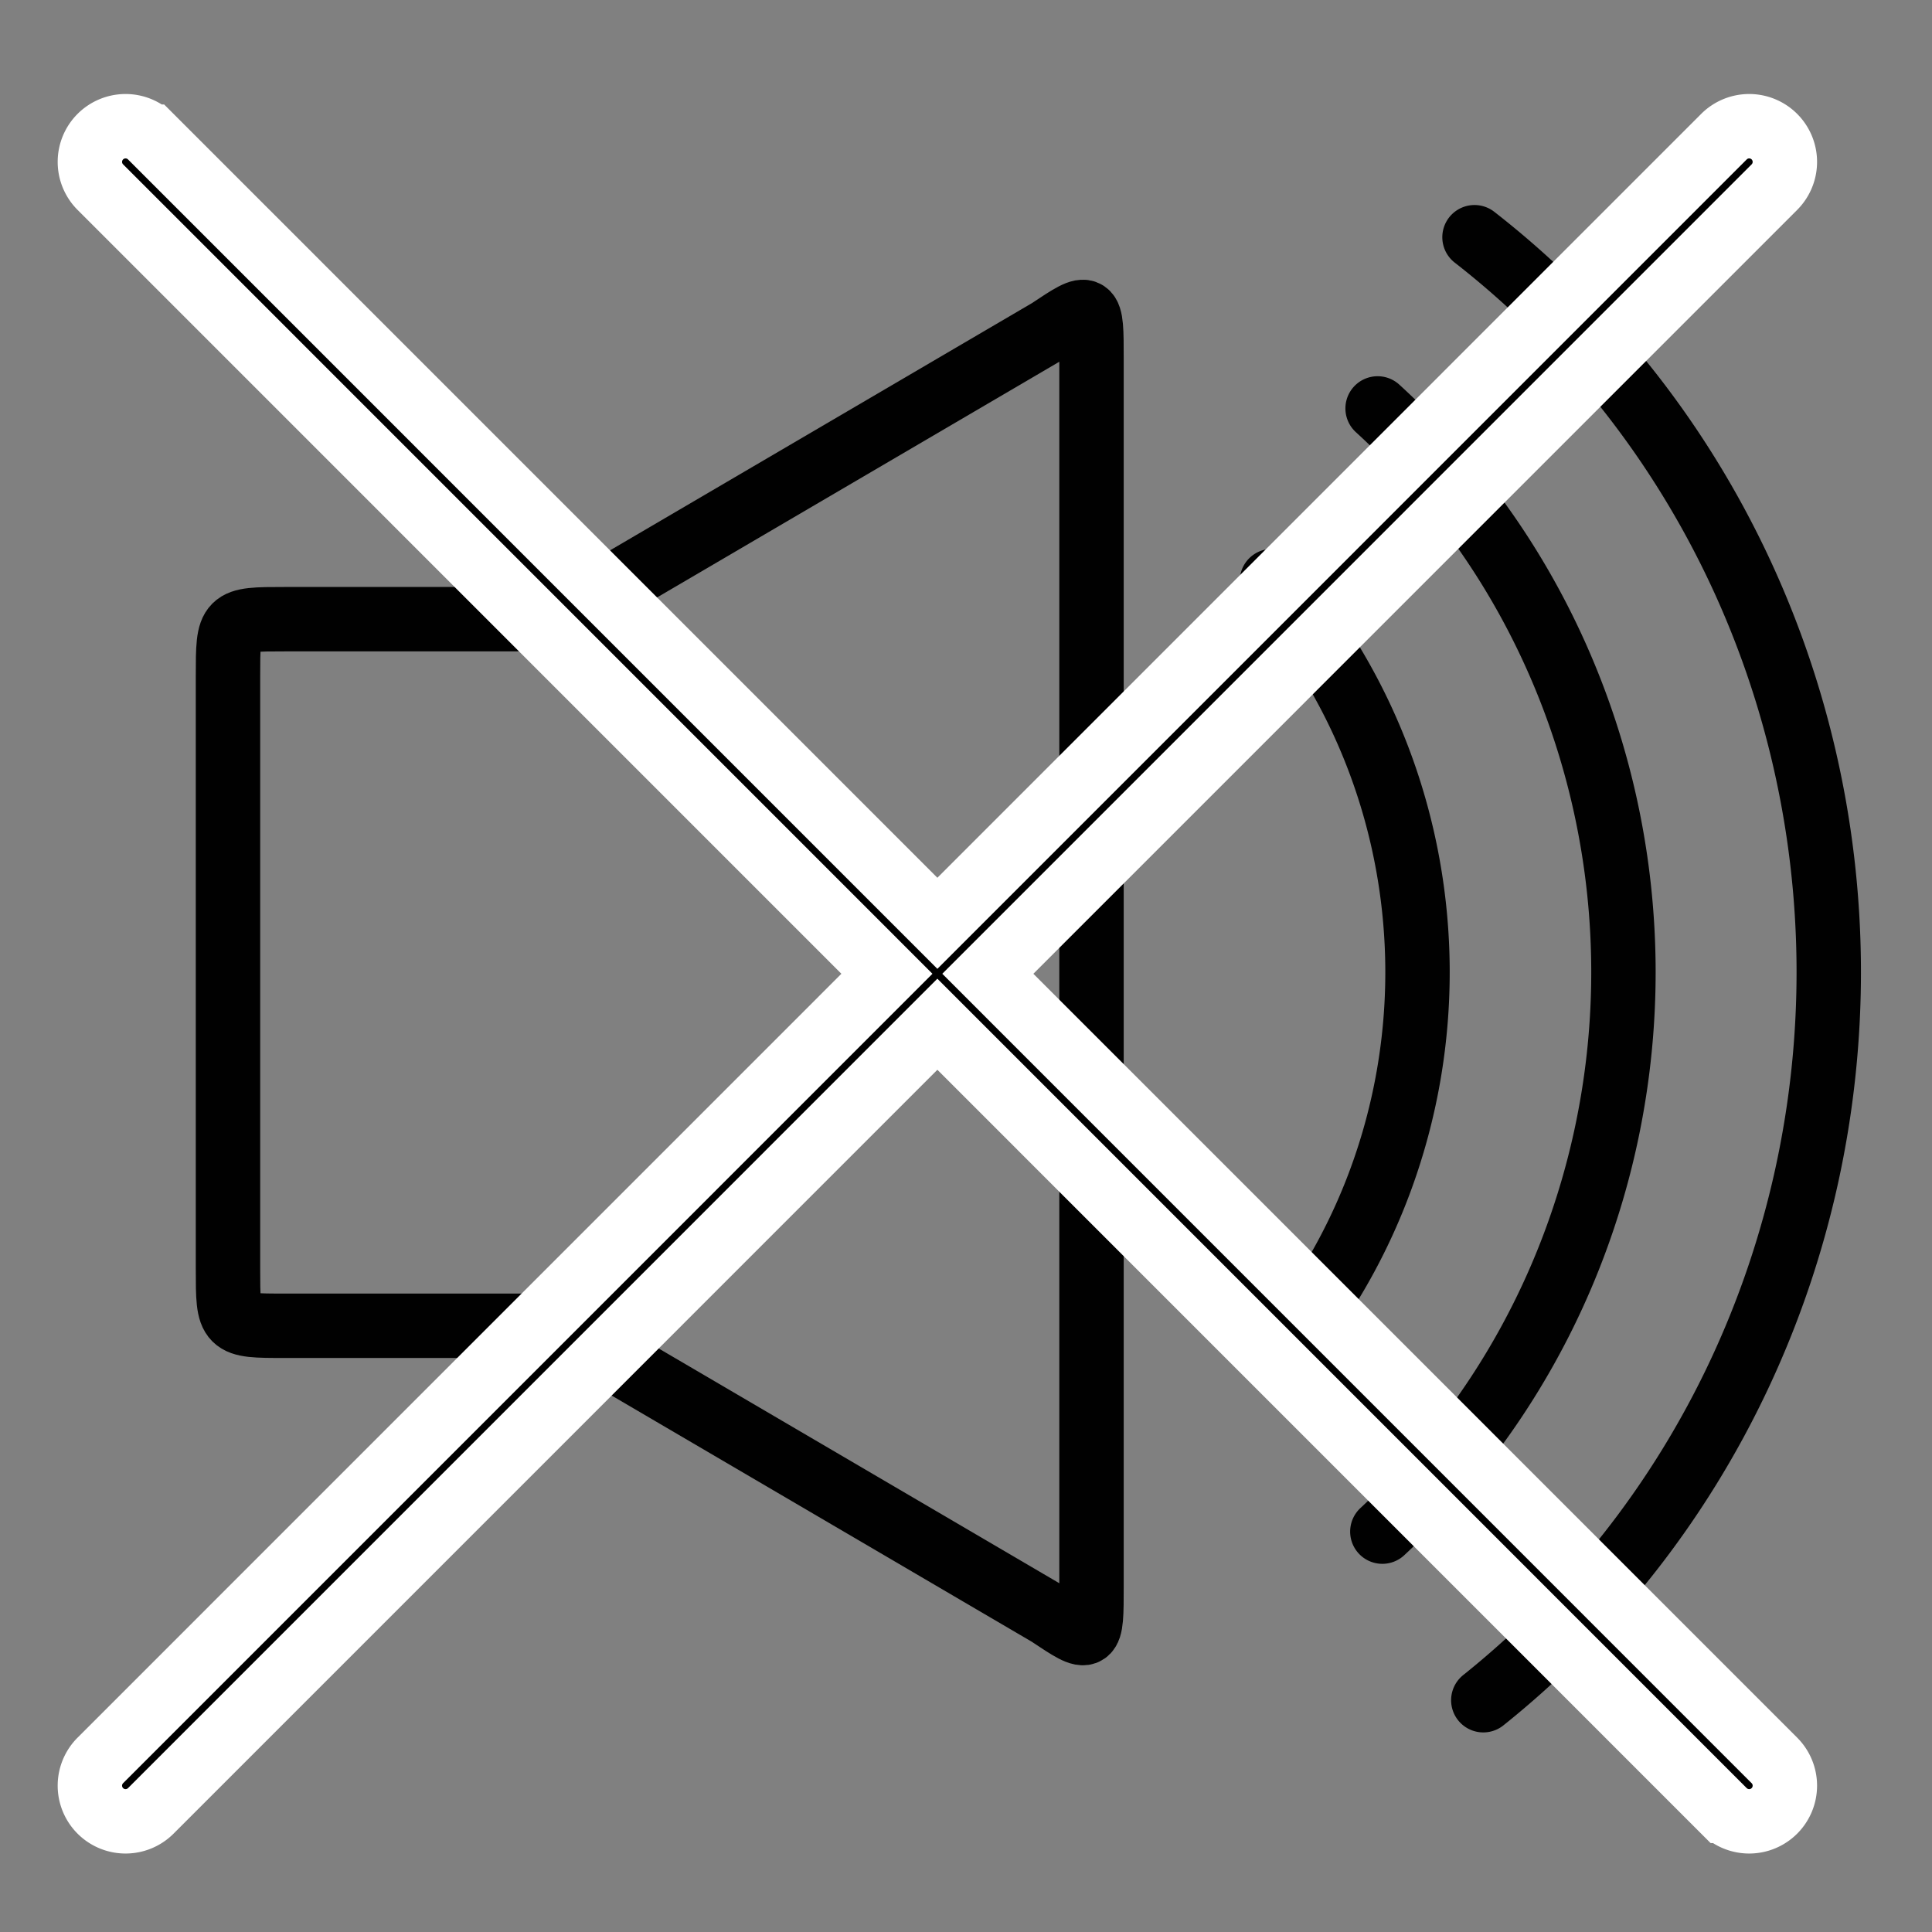 
<svg width="300" height="300" version="1.1" viewBox="0 0 300 300" xmlns="http://www.w3.org/2000/svg" xmlns:cc="http://creativecommons.org/ns#" xmlns:dc="http://purl.org/dc/elements/1.1/" xmlns:rdf="http://www.w3.org/1999/02/22-rdf-syntax-ns#">
 <rect x="0" y="0" width="300" height="300" fill="#808080" stroke="none"/>
 <path id="speakercone" d="m162.84 51.342-76.463 44.805h-42.11c-8.865 0-8.865 0-8.865 8.866v91.986c0 8.866 0 8.866 8.865 8.866h42.11l76.463 44.807c6.649 4.433 6.649 4.433 6.649-4.433v-190.46c0-8.866 0-8.866-6.649-4.433z" fill-opacity="0" opacity=".995" stroke="#000" stroke-linejoin="round" stroke-width="10"/>
 <g id="soundwaves" transform="matrix(1.108 0 0 1.108 -43.907 -22.597)" fill-opacity="0" stroke="#000" stroke-linecap="round" stroke-linejoin="round" stroke-width="9.024">
  <path d="m232.69 77.632a101.79 105.36 0 0 1 34.452 78.551 101.79 105.36 0 0 1-33.788 78.859" opacity=".995"/>
  <path d="m217.88 101.83a78.929 81.702 0 0 1 0.48 109.08" opacity=".995"/>
  <path d="m246.27 53.639a124.56 128.93 0 0 1 49.644 102.2 124.56 128.93 0 0 1-48.411 102.83" opacity=".995"/>
 </g>
 <path id="nope" d="m19.474 19.598a5.541 5.541 0 0 0-3.894 1.623 5.541 5.541 0 0 0 0 7.836l122.14 122.15-122.14 122.15a5.541 5.541 0 0 0 0 7.836 5.541 5.541 0 0 0 7.835 0l122.14-122.15 122.14 122.15a5.541 5.541 0 0 0 7.835 0 5.541 5.541 0 0 0 0-7.836l-122.14-122.15 122.14-122.15a5.541 5.541 0 0 0 0-7.836 5.541 5.541 0 0 0-3.941-1.623 5.541 5.541 0 0 0-3.894 1.623l-122.14 122.15-122.14-122.15a5.541 5.541 0 0 0-3.941-1.623z" color="#000000" color-rendering="auto" dominant-baseline="auto" image-rendering="auto" shape-rendering="auto" solid-color="#000000" stop-color="#000000" stroke="#fff" stroke-linecap="round" stroke-width="10" style="font-feature-settings:normal;font-variant-alternates:normal;font-variant-caps:normal;font-variant-east-asian:normal;font-variant-ligatures:normal;font-variant-numeric:normal;font-variant-position:normal;font-variation-settings:normal;inline-size:0;isolation:auto;mix-blend-mode:normal;paint-order:markers stroke fill;shape-margin:0;shape-padding:0;text-decoration-color:#000000;text-decoration-line:none;text-decoration-style:solid;text-indent:0;text-orientation:mixed;text-transform:none;white-space:normal"/>
</svg>
